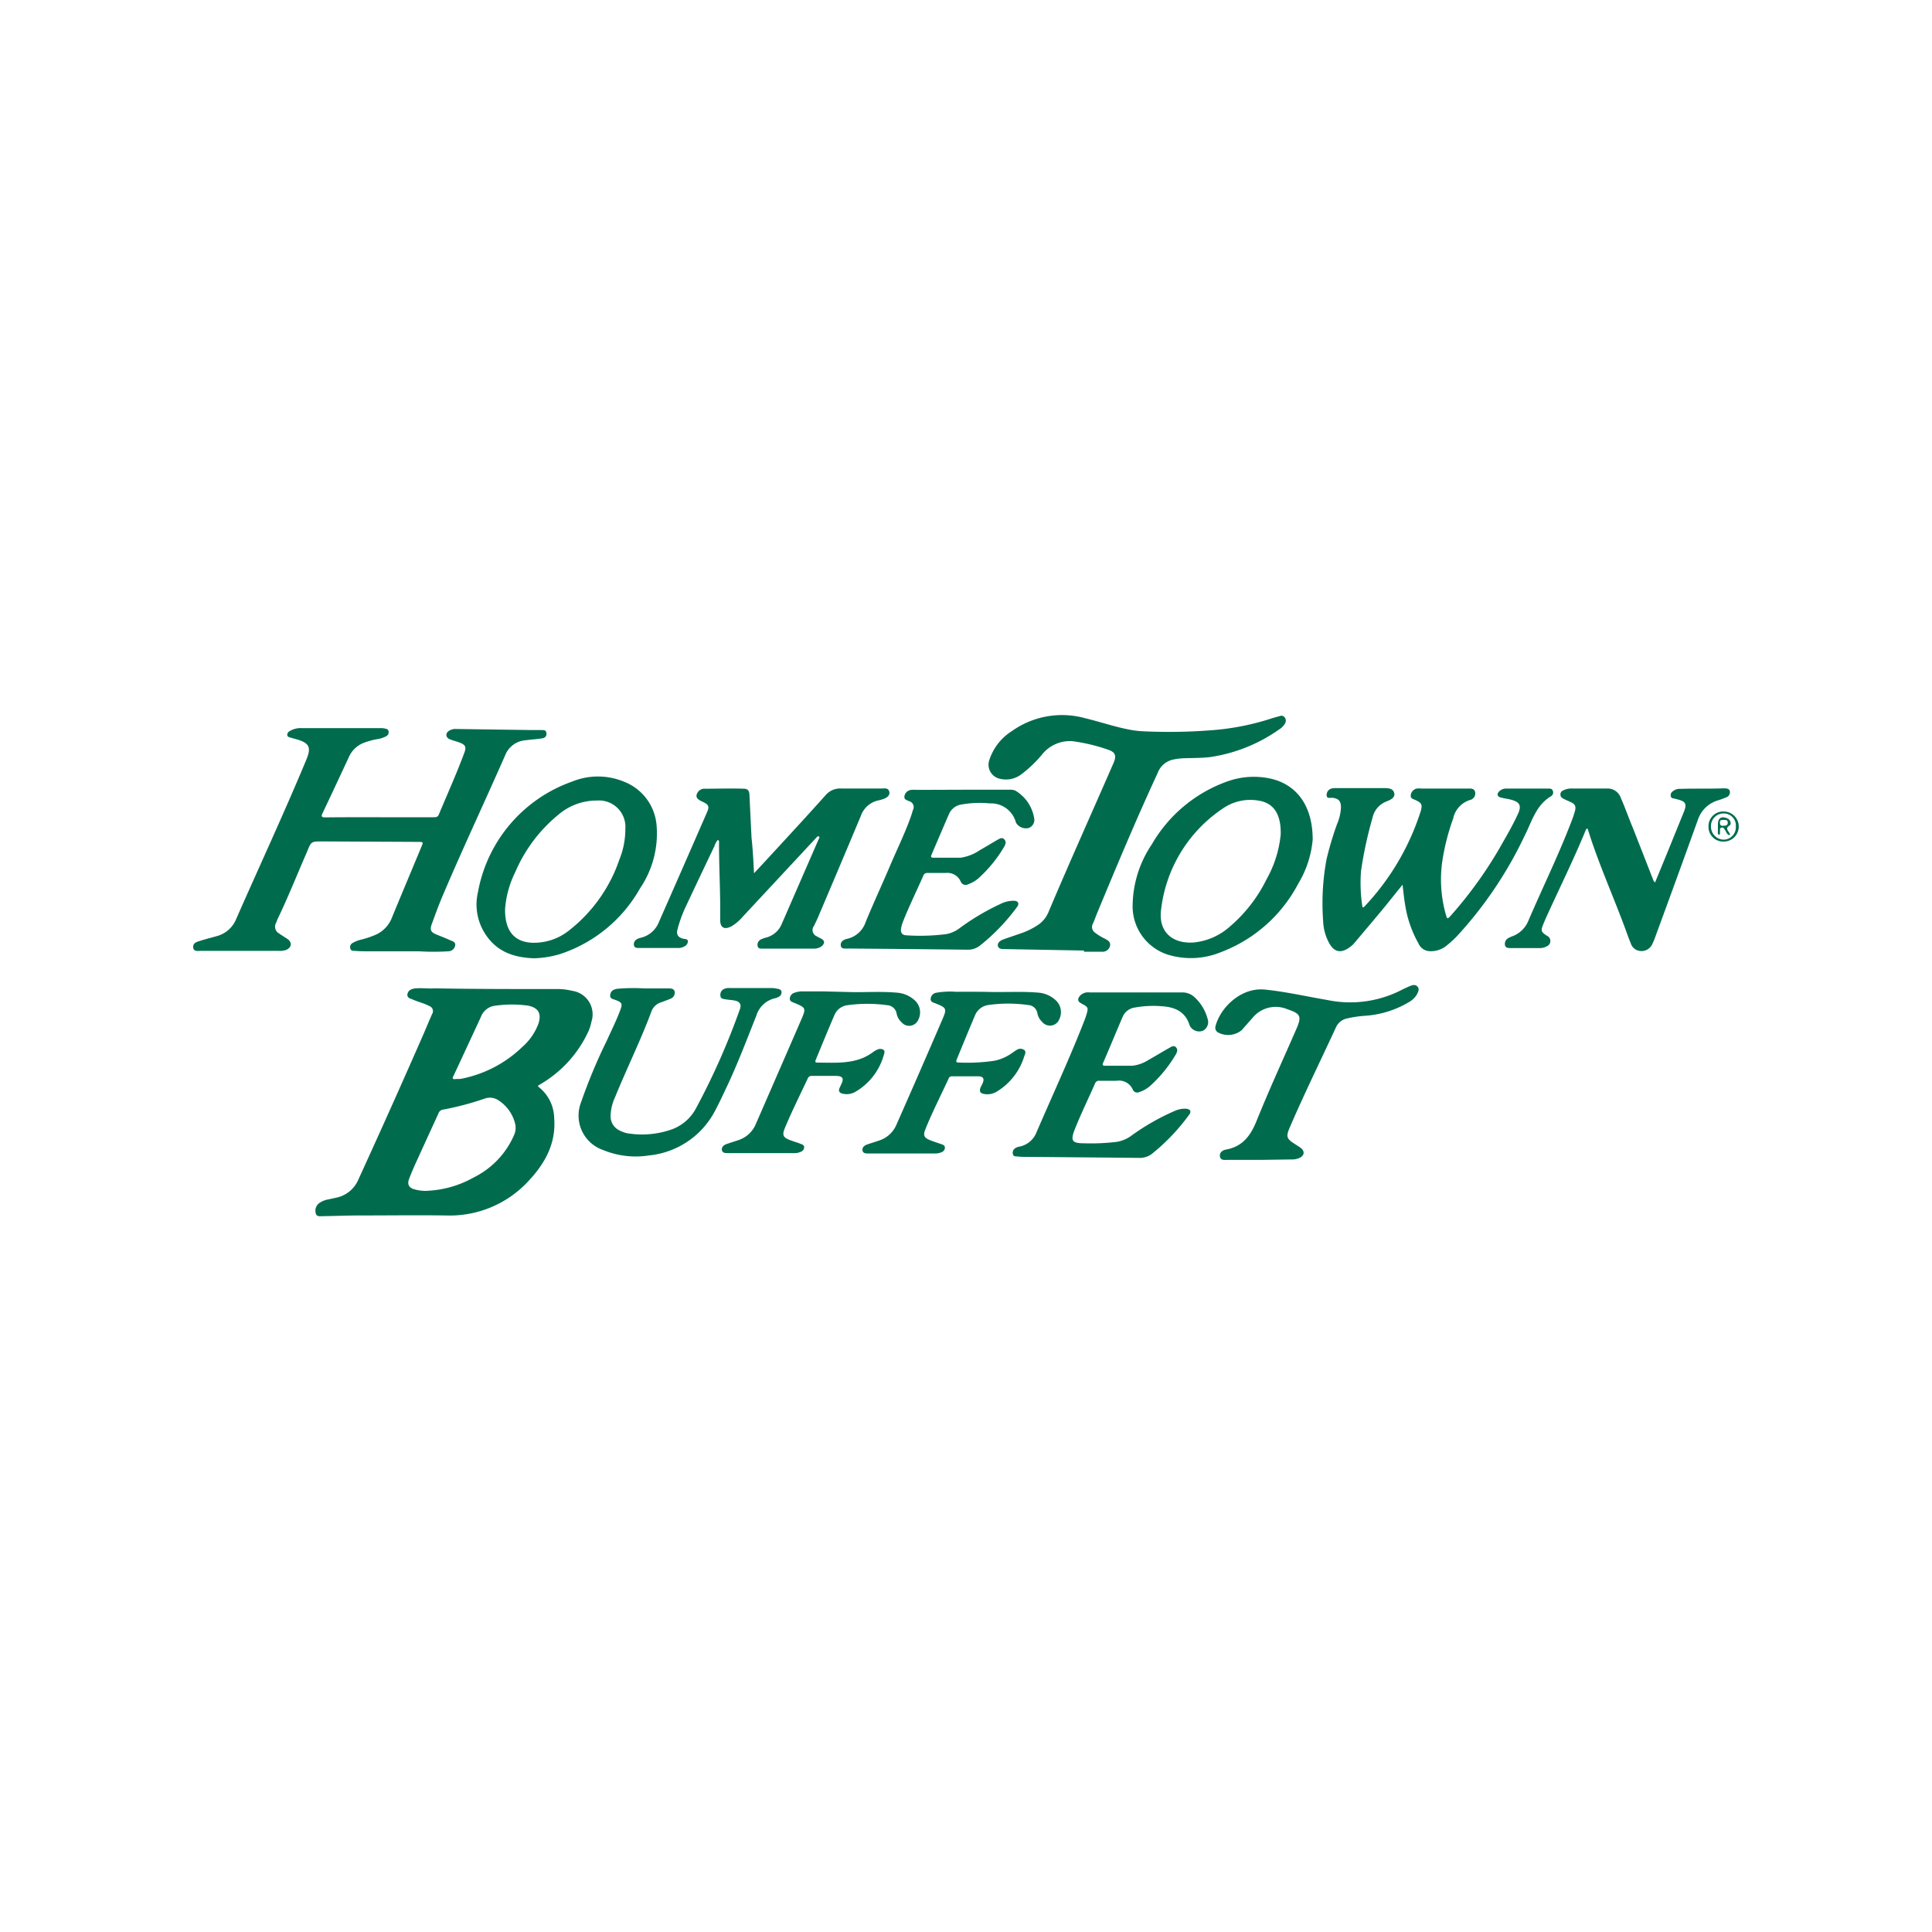 <svg xmlns="http://www.w3.org/2000/svg" viewBox="0 0 250 250"><defs><style>.a{fill:#006c4d;}</style></defs><title>Midscale</title><path class="a" d="M56.25,127.89c5.31.1,10.6.09,15.88.09a8,8,0,0,1,1.9.23,3.07,3.07,0,0,1,2.5,4,5.66,5.66,0,0,1-.5,1.48,15.37,15.37,0,0,1-6.21,6.67c-.29.15-.23.22,0,.39a5.24,5.24,0,0,1,1.89,3.92c.26,3.22-1.13,5.79-3.24,8.06a13.84,13.84,0,0,1-10.77,4.55c-3.71-.05-7.42,0-11.13,0-1.57,0-3.14.07-4.72.09-.39,0-.9.13-1-.4a1.23,1.23,0,0,1,.52-1.33,2.88,2.88,0,0,1,1.13-.44l.91-.2a4,4,0,0,0,3-2.45q4.3-9.39,8.44-18.85c.36-.84.7-1.68,1.08-2.51a.69.69,0,0,0-.36-1c-.67-.36-1.42-.53-2.11-.83-.32-.14-.8-.21-.74-.69s.47-.69.91-.76C54.49,127.81,55.39,127.95,56.25,127.89ZM55,154.1a13.53,13.53,0,0,0,6.32-1.75,11,11,0,0,0,5.19-5.45,2.26,2.26,0,0,0,.15-1.48,5,5,0,0,0-2.1-3,2,2,0,0,0-1.82-.27,37.3,37.3,0,0,1-5.39,1.43.72.72,0,0,0-.6.46c-1,2.19-2,4.37-3,6.56-.3.67-.59,1.35-.83,2s0,1.12.72,1.3A5.18,5.18,0,0,0,55,154.1Zm4-14.48.33,0c.31,0,.62-.08.92-.15a15.69,15.69,0,0,0,7.34-4,7.42,7.42,0,0,0,2.08-3c.43-1.32,0-2.07-1.34-2.34a15.2,15.2,0,0,0-4.17,0,2.23,2.23,0,0,0-1.93,1.46q-1.77,3.82-3.55,7.64C58.48,139.54,58.57,139.7,59,139.62Z"/><path class="a" d="M49.16,105.75H56.1c.3,0,.55,0,.69-.36,1.1-2.65,2.29-5.26,3.3-8,.27-.73.15-1-.59-1.29-.43-.17-.89-.27-1.32-.45s-.62-.67-.13-1.05a1.56,1.56,0,0,1,1-.27l9.84.14c.39,0,.78,0,1.17,0s.61,0,.65.43-.26.6-.6.65c-.73.11-1.47.15-2.2.25a3.07,3.07,0,0,0-2.55,1.95c-2.68,6.11-5.53,12.14-8.13,18.28-.5,1.18-.93,2.38-1.37,3.58-.24.66-.13,1,.51,1.27s1.23.48,1.82.76c.31.14.79.22.71.71a.92.92,0,0,1-.91.75,30.43,30.43,0,0,1-3.72,0c-2.1,0-4.2,0-6.29,0-.7,0-1.4,0-2.09-.06-.24,0-.49,0-.56-.31a.6.6,0,0,1,.28-.7,4.27,4.27,0,0,1,1.19-.46,12.44,12.44,0,0,0,1.76-.59,4,4,0,0,0,2.16-2.25c1.26-3.07,2.55-6.12,3.82-9.18.25-.59.24-.6-.4-.61l-12.41-.06c-1.47,0-1.46,0-2,1.34-1.25,2.86-2.4,5.76-3.75,8.58-.09.19-.17.39-.24.59a1,1,0,0,0,.41,1.42c.34.26.72.46,1.07.71.61.44.52,1.08-.17,1.39a2.44,2.44,0,0,1-1,.13l-10,0c-.4,0-1,.14-1.05-.44s.45-.72.88-.85c.72-.23,1.45-.41,2.18-.62a3.74,3.74,0,0,0,2.51-2.23c3-6.82,6.14-13.57,9-20.43l.13-.32c.58-1.46.29-2-1.24-2.46l-.89-.25c-.18-.06-.39-.1-.4-.35a.55.55,0,0,1,.29-.47,2.73,2.73,0,0,1,1.61-.4q5.16,0,10.32,0a2.56,2.56,0,0,1,.57.09.4.4,0,0,1,.33.36.59.59,0,0,1-.3.59,3.54,3.54,0,0,1-1.21.39,10,10,0,0,0-1.68.46,3.48,3.48,0,0,0-1.94,1.82c-1.13,2.43-2.26,4.85-3.41,7.27-.24.49-.11.57.37.57C44.5,105.74,46.83,105.75,49.16,105.75Z"/><path class="a" d="M140.26,123,130,122.81c-.34,0-.78,0-.87-.4s.29-.69.66-.83c.69-.26,1.39-.48,2.09-.73a9.93,9.93,0,0,0,2.36-1.11,3.75,3.75,0,0,0,1.41-1.66c2.73-6.47,5.62-12.87,8.42-19.3.44-1,.29-1.46-.77-1.8a23.09,23.09,0,0,0-4.52-1.07,4.61,4.61,0,0,0-4,1.8,16.39,16.39,0,0,1-2.61,2.48,3.3,3.3,0,0,1-2.75.59A1.86,1.86,0,0,1,128,98.4a7,7,0,0,1,2.94-3.8,11.2,11.2,0,0,1,9.49-1.66c2,.48,3.87,1.14,5.86,1.5a11,11,0,0,0,1.5.18,69.76,69.76,0,0,0,8.73-.11A33,33,0,0,0,164.43,93c.38-.13.78-.23,1.17-.34a.54.54,0,0,1,.67.21.71.71,0,0,1,0,.77,2.28,2.28,0,0,1-.78.77,20.67,20.67,0,0,1-8.94,3.56c-1.19.14-2.4.1-3.6.16a7.51,7.51,0,0,0-1.15.16,2.74,2.74,0,0,0-2,1.74c-2.78,6-5.35,12.14-7.89,18.27-.17.41-.3.84-.5,1.24a.89.89,0,0,0,.28,1.14,6.78,6.78,0,0,0,1.29.79c.37.22.8.4.64,1a1,1,0,0,1-1.08.68h-2.27Z"/><path class="a" d="M181.49,114.48c-1,1.23-1.88,2.35-2.79,3.45-1.14,1.37-2.3,2.73-3.45,4.1a2.84,2.84,0,0,1-.37.37c-1.36,1.1-2.33.88-3.06-.71a6.27,6.27,0,0,1-.6-2.42,31.08,31.08,0,0,1,.43-8.06,41,41,0,0,1,1.36-4.56,6.31,6.31,0,0,0,.51-2.14c0-.87-.3-1.19-1.15-1.28-.26,0-.68.13-.7-.3a.85.85,0,0,1,.62-.89,2.22,2.22,0,0,1,.63-.06H179c.57,0,1.26,0,1.41.63s-.49.89-1,1.1a2.9,2.9,0,0,0-1.81,2.12,51.6,51.6,0,0,0-1.49,6.93,20.37,20.37,0,0,0,.19,4.62c.14.05.21,0,.27-.09A32.16,32.16,0,0,0,183.83,105c.26-.88.15-1.1-.7-1.49-.28-.12-.64-.19-.58-.61a1,1,0,0,1,.76-.86,2.43,2.43,0,0,1,.58,0h6c.4,0,.9-.07,1,.49a.88.88,0,0,1-.71,1,3.18,3.18,0,0,0-2.14,2.39,28.9,28.9,0,0,0-1.43,5.68,16.7,16.7,0,0,0,.48,6.74c.18.61.2.62.65.13a53.57,53.57,0,0,0,6.79-9.58c.66-1.14,1.3-2.3,1.86-3.49s.25-1.63-.9-1.93c-.43-.11-.88-.16-1.31-.28s-.52-.43-.2-.77a1.25,1.25,0,0,1,.95-.38h5.42c.23,0,.49,0,.58.28a.57.57,0,0,1-.19.69c-1.95,1.13-2.49,3.22-3.39,5a51.81,51.81,0,0,1-8.83,13.14,14.07,14.07,0,0,1-1.47,1.32,3.23,3.23,0,0,1-2.08.61,1.63,1.63,0,0,1-1.42-1,14.71,14.71,0,0,1-1.74-5.09C181.67,116.19,181.6,115.4,181.49,114.48Z"/><path class="a" d="M97.57,113l1.25-1.34c2.68-2.91,5.38-5.82,8-8.75a2.47,2.47,0,0,1,2-.88c1.77,0,3.54,0,5.3,0,.34,0,.79-.11.94.37s-.22.81-.78,1a4.72,4.72,0,0,1-.56.16,3.09,3.09,0,0,0-2.32,2q-2.72,6.49-5.49,13c-.18.43-.39.85-.59,1.27a.86.86,0,0,0,.36,1.32c.18.11.38.2.56.3.5.27.52.61.07,1a1.61,1.61,0,0,1-1,.3H98.78c-.3,0-.69.06-.75-.36a.77.77,0,0,1,.48-.85,4.21,4.21,0,0,1,.66-.23,3,3,0,0,0,2-1.78l4.74-10.88c.06-.13.21-.31.05-.41s-.29.12-.4.23L96.13,118.6a6,6,0,0,1-1.4,1.22c-1,.56-1.56.24-1.54-.86.05-3.26-.15-6.52-.15-9.78,0-.16.06-.35-.14-.51a2.14,2.14,0,0,0-.44.79q-1.91,4-3.79,8a16.6,16.6,0,0,0-1,2.8c-.19.69.08,1.05.78,1.22.21.05.52,0,.56.3a.72.72,0,0,1-.41.66,1.52,1.52,0,0,1-.89.23h-5c-.27,0-.59,0-.67-.31a.73.73,0,0,1,.39-.83,1.53,1.53,0,0,1,.43-.17,3.36,3.36,0,0,0,2.42-2.09q3.12-7.08,6.21-14.17c.34-.77.22-1-.68-1.4-.71-.33-.85-.68-.51-1.19a1,1,0,0,1,.84-.45c1.71,0,3.42-.06,5.12,0,.54,0,.7.32.72.79q.13,2.79.27,5.58C97.41,109.89,97.49,111.35,97.57,113Z"/><path class="a" d="M214.17,114.18l1.54-3.75,2.19-5.39c.4-1,.23-1.33-.8-1.59l-.28-.08c-.24-.08-.59,0-.63-.4s.23-.56.5-.73a1.29,1.29,0,0,1,.67-.16c1.9-.06,3.81,0,5.71-.07.29,0,.67,0,.77.36a.7.7,0,0,1-.51.82,10,10,0,0,1-1,.37,3.9,3.9,0,0,0-2.64,2.57q-2.71,7.52-5.46,15a8.51,8.51,0,0,1-.41,1,1.52,1.52,0,0,1-1.53.93,1.41,1.41,0,0,1-1.27-1c-.29-.68-.52-1.38-.78-2.07-1.39-3.74-3-7.39-4.29-11.18-.18-.53-.34-1.06-.51-1.58-.17,0-.19.07-.23.15-1.58,3.86-3.44,7.59-5.16,11.39q-.18.4-.34.8c-.35.87-.32,1,.47,1.52a.74.74,0,0,1,0,1.35,1.88,1.88,0,0,1-1,.24h-3.67c-.3,0-.68,0-.76-.36a.85.85,0,0,1,.44-.94,4.14,4.14,0,0,1,.59-.26,3.56,3.56,0,0,0,2-2c1.88-4.38,4-8.68,5.68-13.13.12-.31.21-.62.31-.94.2-.68.08-1-.55-1.27-.31-.16-.65-.27-.94-.45a.56.56,0,0,1,0-1.05,2.38,2.38,0,0,1,1.13-.25H208a1.8,1.8,0,0,1,1.72,1.19c.56,1.26,1,2.55,1.54,3.83q1.34,3.41,2.67,6.82A.55.55,0,0,0,214.17,114.18Z"/><path class="a" d="M69.1,124c-2.5-.08-4.69-.79-6.17-2.94a7,7,0,0,1-1.08-5.63,18.7,18.7,0,0,1,12.2-14.3,8.83,8.83,0,0,1,6.82.07,6.63,6.63,0,0,1,4.1,5.71,12.66,12.66,0,0,1-2.16,8.06,18.49,18.49,0,0,1-10.35,8.49A12.87,12.87,0,0,1,69.1,124Zm-3.74-6.5c-.08,2.86,1.12,4.39,3.5,4.49a7.26,7.26,0,0,0,4.71-1.54,19.68,19.68,0,0,0,6.57-9.2,10.54,10.54,0,0,0,.78-4,3.42,3.42,0,0,0-3.7-3.66,7.62,7.62,0,0,0-5,1.86,19.55,19.55,0,0,0-5.56,7.43A12.85,12.85,0,0,0,65.37,117.47Z"/><path class="a" d="M169.86,108.65a13.3,13.3,0,0,1-1.88,5.72,18.8,18.8,0,0,1-10,8.84,10.2,10.2,0,0,1-6.9.31,6.57,6.57,0,0,1-4.52-6.16,14.44,14.44,0,0,1,2.49-8.11,18.42,18.42,0,0,1,9.73-8.12,10.13,10.13,0,0,1,5.62-.38C167.79,101.51,169.87,104.27,169.86,108.65Zm-4.14-.61c.08-2.69-.91-4.11-2.8-4.43a6.23,6.23,0,0,0-4.67,1,18.26,18.26,0,0,0-8,13.05c-.4,2.87,1.41,4.52,4.29,4.29a8.21,8.21,0,0,0,4.6-2.05,19.1,19.1,0,0,0,4.75-6.12A14.7,14.7,0,0,0,165.72,108Z"/><path class="a" d="M147,128.42c2,0,4,0,5.95,0a2.3,2.3,0,0,1,1.72.71,5.86,5.86,0,0,1,1.6,2.73,1.26,1.26,0,0,1-.64,1.53,1.37,1.37,0,0,1-1.68-.68c-.55-1.8-1.89-2.39-3.59-2.5a13.35,13.35,0,0,0-3.54.17,2,2,0,0,0-1.55,1.2c-.86,2-1.68,4-2.52,5.94-.12.28-.07.39.25.39,1.17,0,2.33,0,3.5,0a4.79,4.79,0,0,0,2.07-.73c.93-.52,1.84-1.08,2.77-1.6.26-.15.57-.36.84-.05s.13.59,0,.86a17.24,17.24,0,0,1-3.28,4.06,4,4,0,0,1-1.5.87.61.61,0,0,1-.82-.33,1.94,1.94,0,0,0-2.09-1.14c-.74,0-1.48,0-2.21,0a.53.53,0,0,0-.58.35c-.88,2-1.86,4-2.65,6-.54,1.41-.32,1.74,1.2,1.74a27.58,27.58,0,0,0,4.3-.19,4.47,4.47,0,0,0,1.9-.83,29.54,29.54,0,0,1,5.5-3.14,3.16,3.16,0,0,1,1.53-.31c.54.05.72.35.4.77a26.33,26.33,0,0,1-4.8,5.05,2.59,2.59,0,0,1-1.68.54c-4.86-.05-9.71-.09-14.57-.13-.41,0-.81,0-1.22-.06-.24,0-.49,0-.55-.33a.68.68,0,0,1,.24-.68,1.2,1.2,0,0,1,.58-.25,3,3,0,0,0,2.24-1.85c2.09-4.86,4.33-9.66,6.25-14.6.06-.16.12-.33.17-.49.33-1.07.33-1.09-.66-1.62-.45-.24-.44-.55-.19-.9a1.43,1.43,0,0,1,1.3-.5Z"/><path class="a" d="M124.54,102.19h6a2.13,2.13,0,0,1,.8.09,5.1,5.1,0,0,1,2.49,3.66,1.1,1.1,0,0,1-.72,1.2,1.49,1.49,0,0,1-1.58-.59.66.66,0,0,1-.08-.15,3.32,3.32,0,0,0-3.37-2.44,13.35,13.35,0,0,0-3.71.15,2.09,2.09,0,0,0-1.58,1.25c-.76,1.74-1.5,3.49-2.25,5.24-.12.27-.07.39.25.39,1.17,0,2.33,0,3.5,0a5.9,5.9,0,0,0,2.53-1c.78-.43,1.54-.91,2.31-1.35.27-.15.58-.33.85,0s.12.58,0,.86a17.41,17.41,0,0,1-3.28,4.07,4.07,4.07,0,0,1-1.39.84.69.69,0,0,1-1-.35,1.88,1.88,0,0,0-1.94-1.1c-.78,0-1.55,0-2.33,0a.53.53,0,0,0-.57.37c-.88,2-1.82,3.9-2.61,5.9a4.38,4.38,0,0,0-.26.89c-.09.57.12.88.69.91a27.09,27.09,0,0,0,5.12-.15,4,4,0,0,0,1.74-.76A30.6,30.6,0,0,1,129.4,117a3.75,3.75,0,0,1,1.79-.44c.56,0,.75.36.41.81a26.09,26.09,0,0,1-4.81,5,2.5,2.5,0,0,1-1.62.52c-5.15-.06-10.29-.11-15.44-.15a2,2,0,0,1-.41,0c-.22,0-.48-.06-.52-.37a.66.66,0,0,1,.28-.66,1.28,1.28,0,0,1,.47-.21,3.3,3.3,0,0,0,2.48-2.23c1-2.42,2.12-4.83,3.15-7.26.93-2.19,2-4.34,2.77-6.59.07-.2.11-.41.19-.61a.79.79,0,0,0-.48-1.13c-.3-.14-.72-.2-.62-.7a1,1,0,0,1,.86-.77,3.81,3.81,0,0,1,.75,0Z"/><path class="a" d="M83.38,127.9c1,0,2.06,0,3.09,0,.33,0,.76,0,.84.45a.84.84,0,0,1-.59.9c-.37.17-.76.29-1.14.44a1.93,1.93,0,0,0-1.24,1.07c-1.41,3.82-3.23,7.47-4.76,11.24a6,6,0,0,0-.57,2.42,2,2,0,0,0,1.12,1.84,3.66,3.66,0,0,0,1.44.44,11.5,11.5,0,0,0,5.5-.61,5.8,5.8,0,0,0,3-2.69,92.17,92.17,0,0,0,5.67-12.8c.23-.62,0-1-.67-1.13-.4-.08-.81-.09-1.21-.16s-.62-.11-.64-.48a.82.82,0,0,1,.47-.86,1.53,1.53,0,0,1,.68-.12l5.54,0a3.84,3.84,0,0,1,.69.1c.23,0,.49.13.53.39a.66.66,0,0,1-.39.66,1.49,1.49,0,0,1-.43.17,3.26,3.26,0,0,0-2.44,2.26c-1.25,3.13-2.44,6.29-3.89,9.34-.47,1-.94,2-1.47,3A10.84,10.84,0,0,1,84,149.51a11.05,11.05,0,0,1-5.94-.69,4.72,4.72,0,0,1-2.88-6.16,70.08,70.08,0,0,1,3.34-8c.59-1.31,1.23-2.59,1.74-3.94.31-.83.23-1-.57-1.31-.32-.13-.8-.14-.73-.67s.44-.71.89-.79A24.21,24.21,0,0,1,83.38,127.9Z"/><path class="a" d="M163,150.09c-1.38,0-2.76,0-4.14,0-.38,0-.92.1-1-.44s.36-.82.8-.9c2.14-.39,3.17-1.8,3.95-3.73,1.61-4,3.41-7.9,5.13-11.85.73-1.66.56-2-1.14-2.57a3.88,3.88,0,0,0-4.57,1.17c-.45.5-.89,1-1.35,1.53a2.78,2.78,0,0,1-3.12.27.72.72,0,0,1-.26-.83c.64-2.39,3.31-5,6.37-4.69,2.73.28,5.39.89,8.08,1.35a14.57,14.57,0,0,0,9.25-1.12c.45-.23.9-.45,1.37-.65s.8-.27,1.08.07,0,.77-.18,1.11a3,3,0,0,1-1,.89,12.7,12.7,0,0,1-5.61,1.74,14.75,14.75,0,0,0-2.36.35,2,2,0,0,0-1.41,1.11c-2,4.33-4.12,8.64-6,13-.51,1.19-.41,1.45.67,2.14.24.16.5.31.73.48.58.43.52,1-.13,1.31a2.17,2.17,0,0,1-1,.2Z"/><path class="a" d="M127.32,128.34c2.59.09,4.77-.08,6.94.1a3.76,3.76,0,0,1,2.36,1,2.1,2.1,0,0,1,.45,2.46,1.3,1.3,0,0,1-2.21.34,2.12,2.12,0,0,1-.62-1.1,1.27,1.27,0,0,0-1.2-1.09,18.22,18.22,0,0,0-5.16,0,2.19,2.19,0,0,0-1.74,1.4c-.8,1.87-1.56,3.76-2.34,5.64-.1.25-.1.4.24.4a24,24,0,0,0,4.64-.23,6,6,0,0,0,2.28-1c.19-.13.38-.27.58-.39a.86.86,0,0,1,1,0c.27.21.1.54,0,.81a8.12,8.12,0,0,1-3.52,4.55,2.31,2.31,0,0,1-1.67.33c-.51-.08-.66-.34-.47-.82.06-.16.16-.31.23-.47.31-.65.16-1-.56-1-1.12,0-2.25,0-3.38,0a.45.45,0,0,0-.43.32c-1,2.18-2.11,4.32-3,6.55-.31.77-.17,1.09.61,1.4.5.2,1,.35,1.53.54.2.07.4.17.39.44a.62.62,0,0,1-.38.55,2,2,0,0,1-.9.19h-8.62c-.31,0-.68,0-.76-.37s.2-.65.56-.78c.53-.19,1.07-.34,1.6-.53a3.65,3.65,0,0,0,2.24-2.07q3-6.79,5.93-13.59c.61-1.41.55-1.51-.88-2.08-.3-.12-.68-.18-.63-.63a.86.86,0,0,1,.72-.75,10.48,10.48,0,0,1,2.61-.12C125.1,128.32,126.42,128.34,127.32,128.34Z"/><path class="a" d="M109.94,128.37c1.76.06,3.94-.11,6.11.08a3.8,3.8,0,0,1,2.27.95,2.1,2.1,0,0,1,.49,2.59,1.28,1.28,0,0,1-2.14.3,2.07,2.07,0,0,1-.64-1.09,1.31,1.31,0,0,0-1.24-1.13,18.66,18.66,0,0,0-5.11,0,2.1,2.1,0,0,0-1.7,1.27c-.83,1.92-1.62,3.86-2.42,5.8-.08.19-.1.36.17.36,2,0,4,.18,5.92-.6a6.76,6.76,0,0,0,1.31-.75,2.39,2.39,0,0,1,.55-.32.83.83,0,0,1,.79,0c.25.19.13.46.06.7a8,8,0,0,1-3.69,4.76,2.2,2.2,0,0,1-1.58.24c-.44-.08-.66-.32-.43-.79.06-.12.11-.25.17-.37.41-.81.25-1.13-.64-1.15-1,0-2.1,0-3.15,0a.52.52,0,0,0-.53.36c-1,2.13-2.05,4.22-2.95,6.39-.38.92-.23,1.23.72,1.58.45.17.92.3,1.37.48.19.07.42.17.41.43a.63.63,0,0,1-.37.55,1.85,1.85,0,0,1-.9.2H94.18c-.3,0-.67,0-.76-.36s.19-.66.54-.79c.53-.19,1.07-.35,1.6-.53a3.69,3.69,0,0,0,2.26-2.12q2.93-6.72,5.85-13.44c.66-1.52.63-1.57-.89-2.2-.27-.11-.59-.19-.58-.56a.83.83,0,0,1,.58-.74,2.9,2.9,0,0,1,1.14-.18l2.8,0Z"/><path class="a" d="M221.08,106.92a1.89,1.89,0,0,1,2-1.91,1.94,1.94,0,1,1-.06,3.89A1.9,1.9,0,0,1,221.08,106.92Zm3.54,0a1.56,1.56,0,0,0-1.56-1.66A1.63,1.63,0,0,0,221.4,107a1.68,1.68,0,0,0,1.62,1.65A1.6,1.6,0,0,0,224.62,107Z"/><path class="a" d="M223.82,108.09c-.38-.09-.43-.45-.6-.68s-.22-.39-.48-.31-.14.32-.17.49.06.31-.11.45c-.25-.12-.15-.36-.16-.54s0-.54,0-.81c0-.85.46-1.14,1.26-.77.35.16.54.71.24.9-.57.36-.2.64,0,1A.31.31,0,0,1,223.82,108.09Zm-.84-1.24c.27,0,.59,0,.59-.4s-.3-.34-.56-.35-.46,0-.45.35S222.69,106.88,223,106.85Z"/></svg>